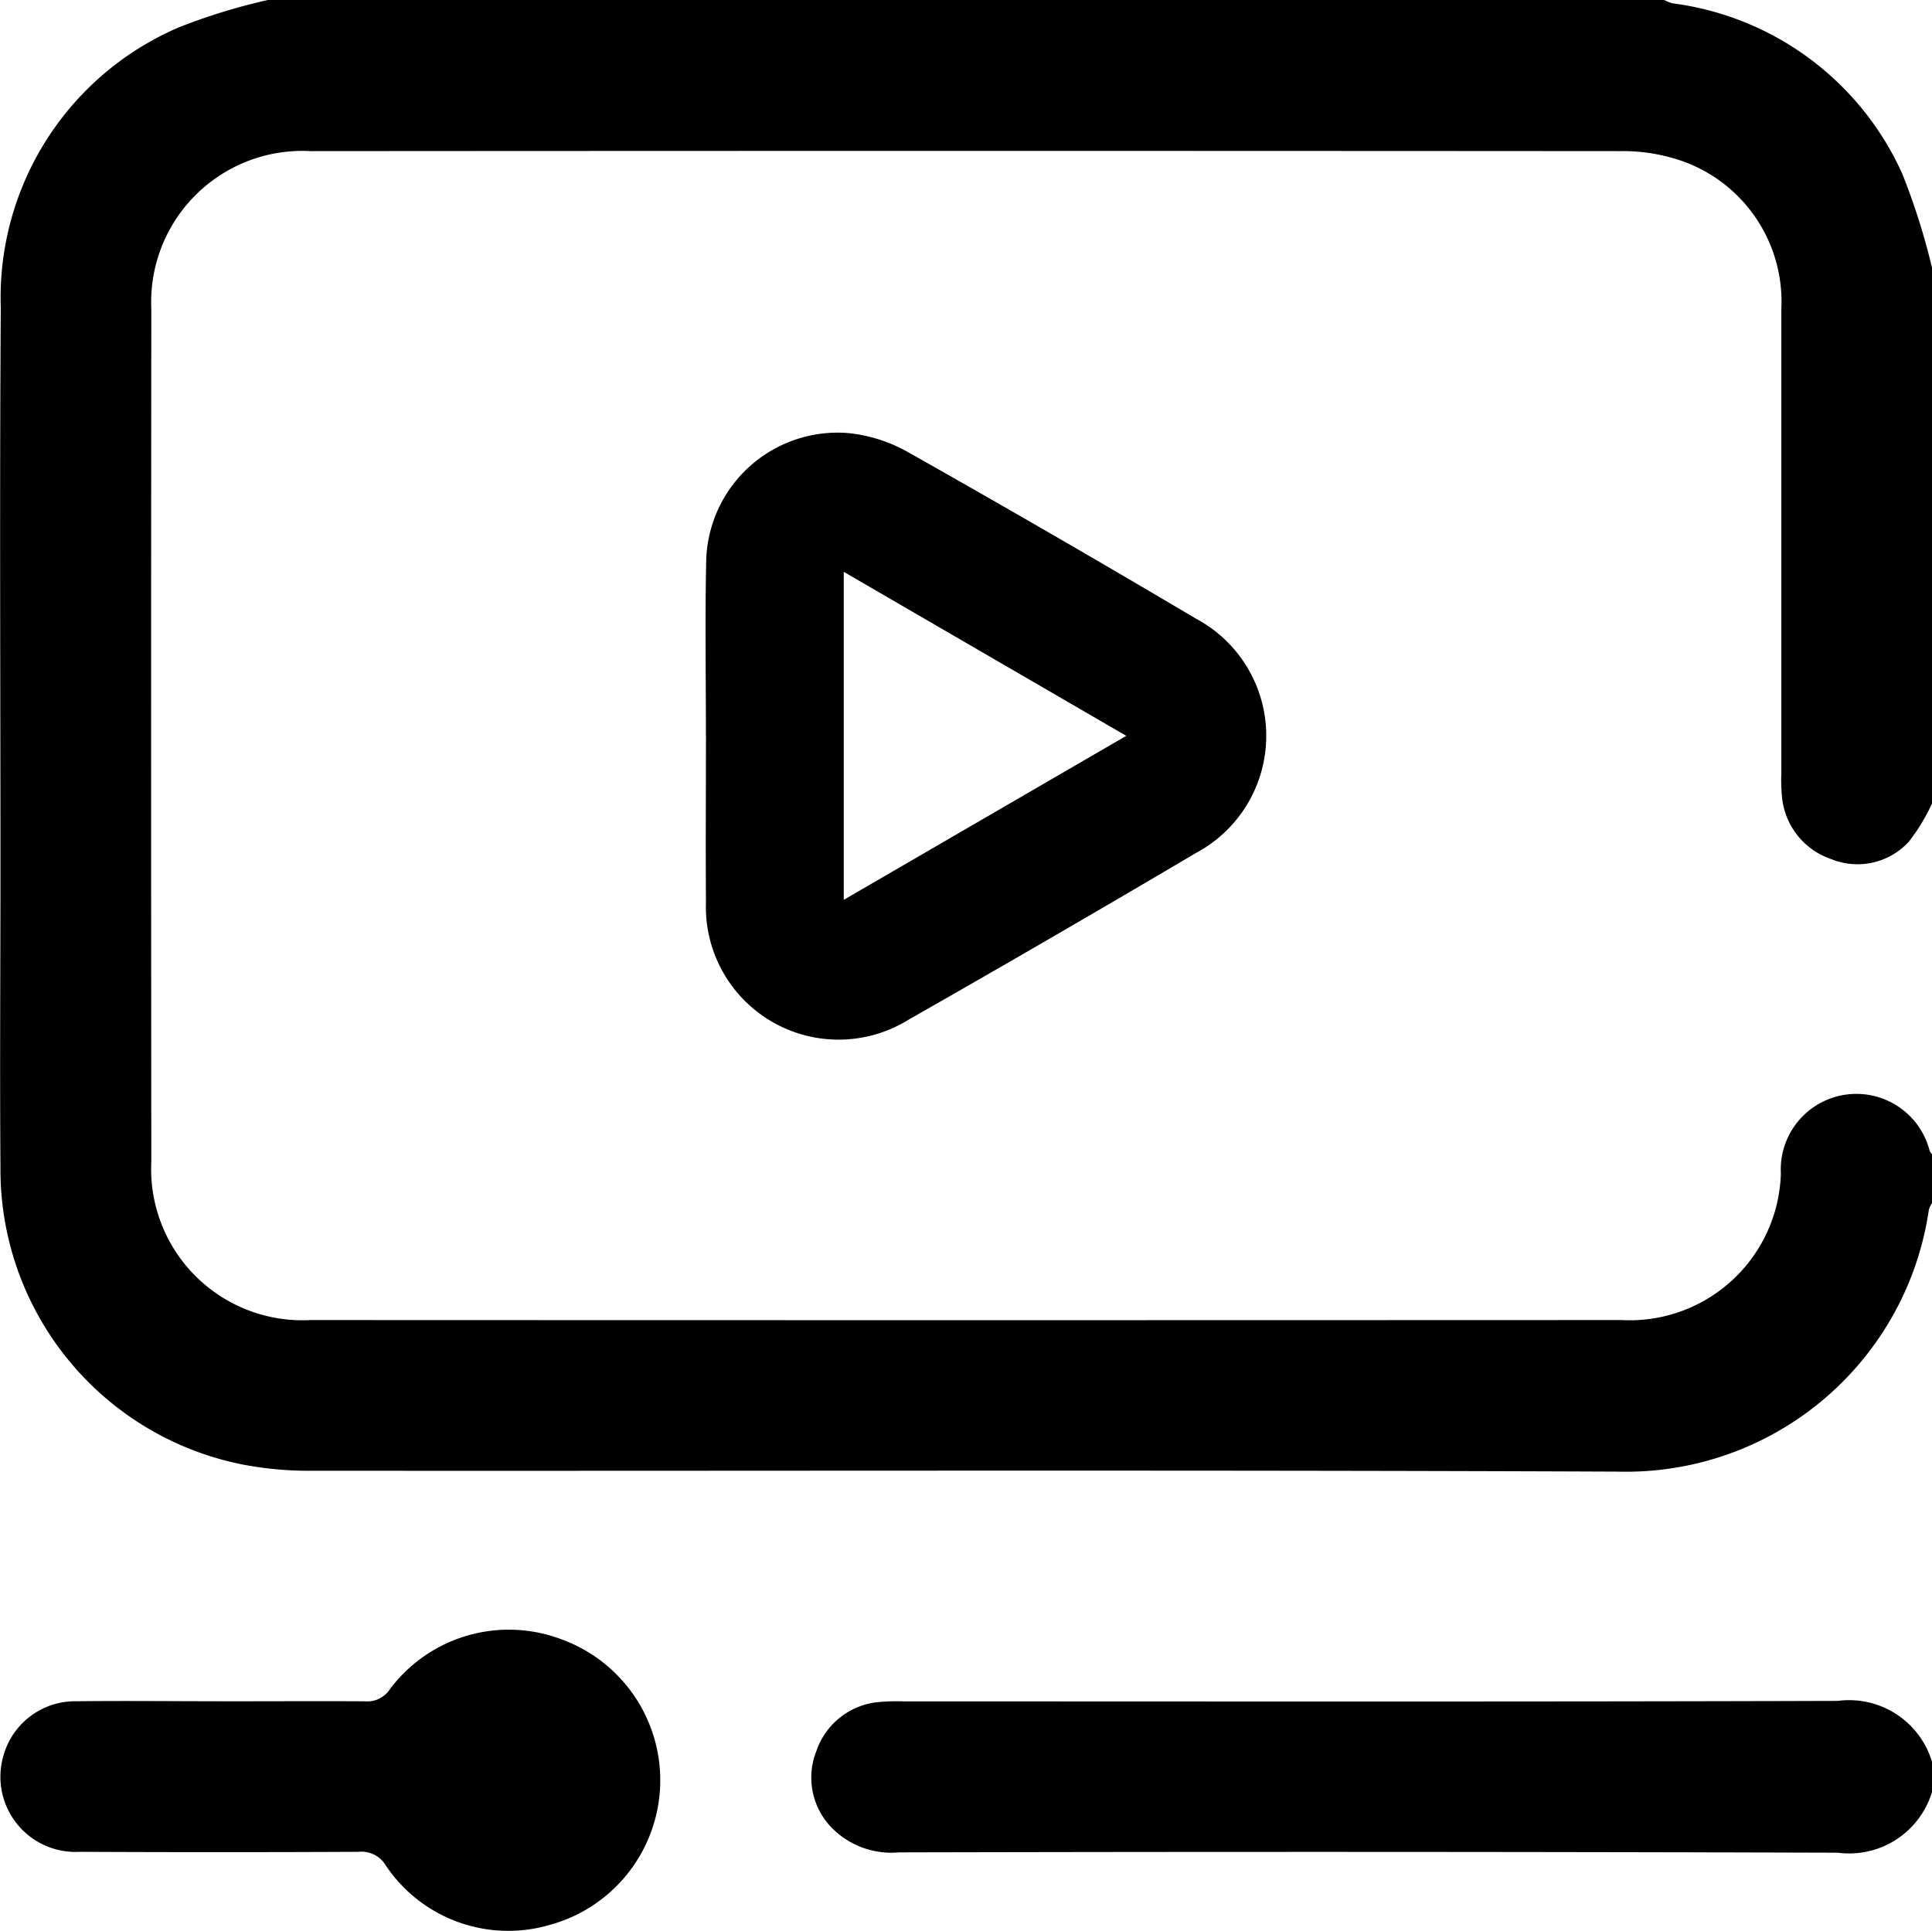 <svg xmlns="http://www.w3.org/2000/svg" xmlns:xlink="http://www.w3.org/1999/xlink" width="41.852" height="41.84" viewBox="0 0 41.852 41.84">
  <defs>
    <clipPath id="clip-path">
      <rect id="Rectangle_201" data-name="Rectangle 201" width="41.852" height="41.84" fill="none"/>
    </clipPath>
  </defs>
  <g id="Group_68" data-name="Group 68" transform="translate(0 0)">
    <g id="Group_67" data-name="Group 67" transform="translate(0 0)" clip-path="url(#clip-path)">
      <path id="Path_101" data-name="Path 101" d="M41.852,17.409a4.131,4.131,0,0,1-.5.825,1.508,1.508,0,0,1-1.692.376A1.577,1.577,0,0,1,38.6,17.237a3.877,3.877,0,0,1-.012-.489q0-5.025,0-10.05A3.228,3.228,0,0,0,36.17,3.408a3.857,3.857,0,0,0-1.047-.133q-14.2-.01-28.394,0A3.276,3.276,0,0,0,3.278,6.7q-.009,9.233,0,18.466A3.276,3.276,0,0,0,6.727,28.6q14.2.006,28.394,0a3.276,3.276,0,0,0,3.457-3.178,1.638,1.638,0,0,1,3.225-.481.28.28,0,0,0,.049.064v1.063a.506.506,0,0,0-.068.142,6.63,6.63,0,0,1-6.724,5.674c-9.426-.04-18.852-.011-28.278-.019a7.687,7.687,0,0,1-1.5-.13A6.513,6.513,0,0,1,.01,25.3c-.016-2.152,0-4.3,0-6.457,0-4.059-.02-8.118.007-12.177A6.368,6.368,0,0,1,3.876.593,12.865,12.865,0,0,1,5.809,0h30.24a.869.869,0,0,0,.182.073,6.35,6.35,0,0,1,4.977,3.693A14.579,14.579,0,0,1,41.852,5.8Z" transform="translate(0 -0.001)" />
      <path id="Path_102" data-name="Path 102" d="M93.43,146.965a1.874,1.874,0,0,1-2.04,1.318q-10.171-.031-20.343-.007a1.808,1.808,0,0,1-1.446-.527,1.554,1.554,0,0,1-.339-1.669,1.576,1.576,0,0,1,1.376-1.063,4.34,4.34,0,0,1,.53-.012c6.74,0,13.48.01,20.221-.011a1.875,1.875,0,0,1,2.04,1.318Z" transform="translate(-51.577 -108.144)" />
      <path id="Path_103" data-name="Path 103" d="M60.151,43.427c0-1.244-.02-2.489.005-3.733a2.849,2.849,0,0,1,3.059-2.808,3.311,3.311,0,0,1,1.319.417q3.135,1.769,6.232,3.605a2.877,2.877,0,0,1,0,5.077q-3.1,1.833-6.227,3.613a2.875,2.875,0,0,1-4.387-2.549c-.009-1.207,0-2.415,0-3.622Zm2.986-3.534V47l6.12-3.553-6.12-3.553" transform="translate(-44.859 -27.505)" />
      <path id="Path_104" data-name="Path 104" d="M4.836,140.52c1.035,0,2.069-.006,3.1,0a.585.585,0,0,0,.541-.262,3.218,3.218,0,0,1,3.722-1.079,3.248,3.248,0,0,1-.259,6.185,3.194,3.194,0,0,1-3.549-1.283.611.611,0,0,0-.594-.3q-3.022.014-6.044,0a1.628,1.628,0,0,1-1.636-2.121,1.611,1.611,0,0,1,1.571-1.141c1.048-.012,2.1,0,3.144,0" transform="translate(-0.031 -103.661)" />
    </g>
  </g>
</svg>
